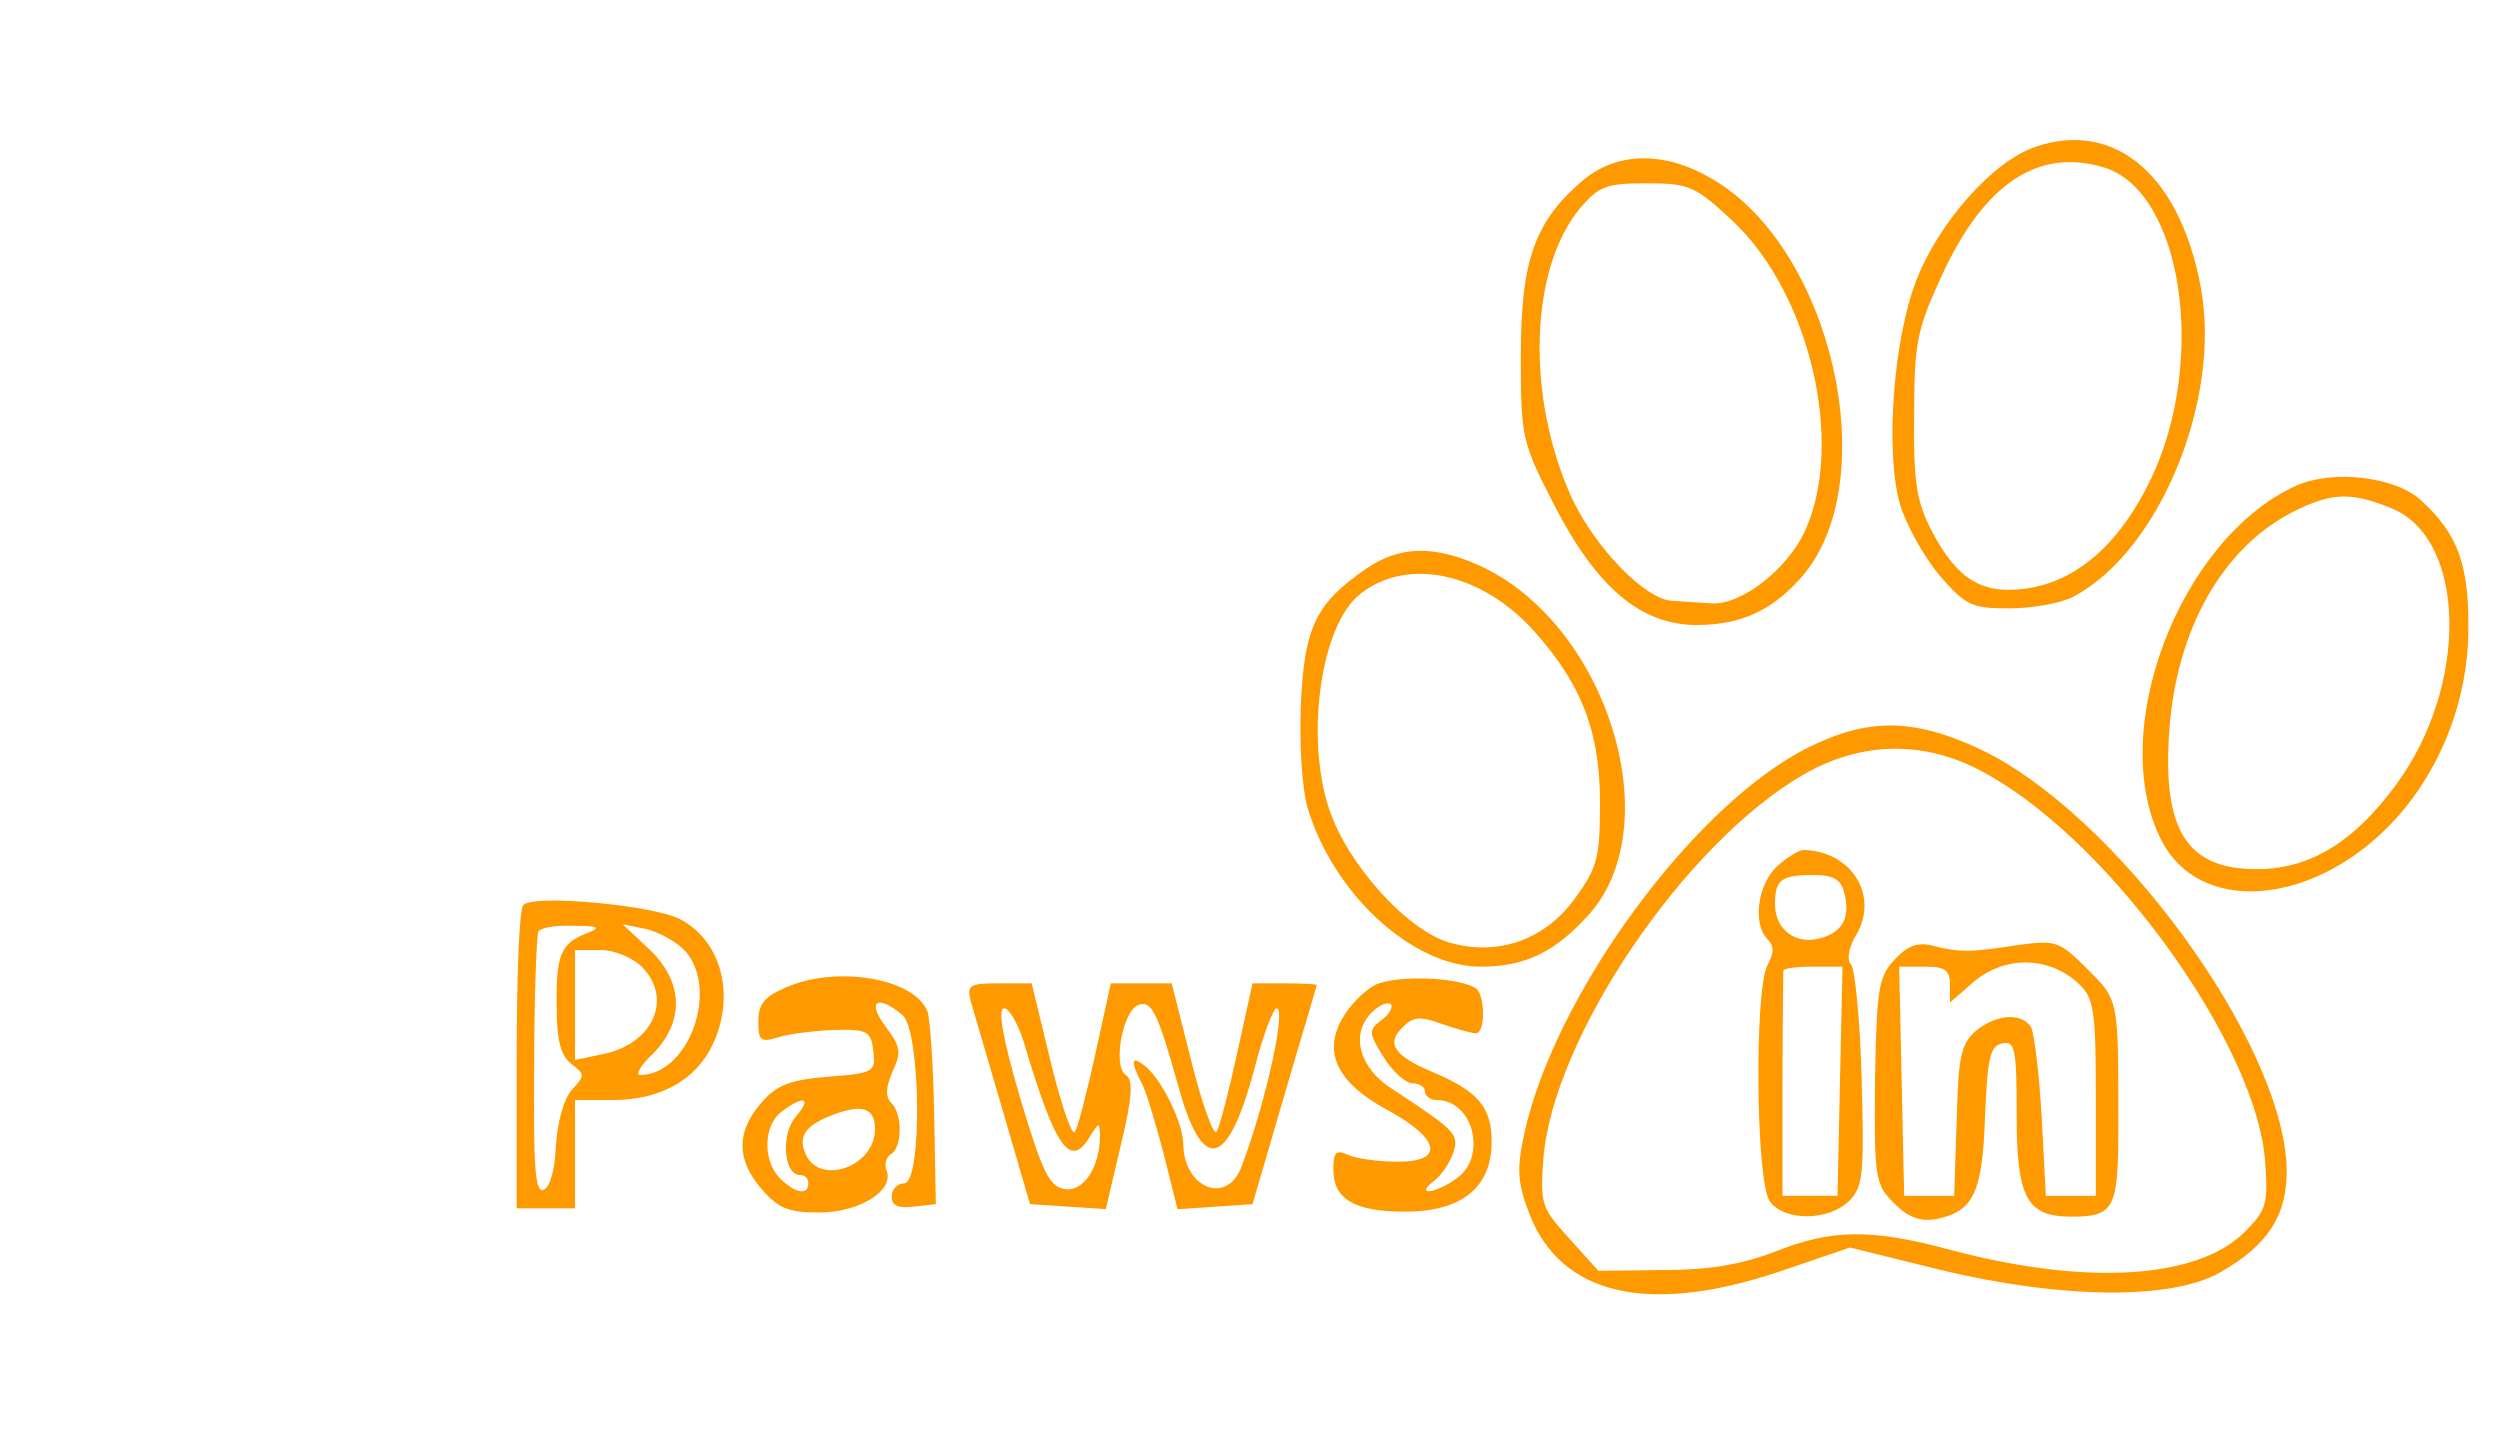 <?xml version="1.0" standalone="no"?>
<!DOCTYPE svg PUBLIC "-//W3C//DTD SVG 20010904//EN"
 "http://www.w3.org/TR/2001/REC-SVG-20010904/DTD/svg10.dtd">
<svg version="1.0" xmlns="http://www.w3.org/2000/svg"
 width="300pt" height="172pt" viewBox="0 0 300 172"
 preserveAspectRatio="xMidYMid meet">
<g transform="translate(0,172) scale(0.1,-0.1)"
fill="#ff9900" stroke="none">
<path d="M2443 1544 c-51 -17 -117 -91 -144 -162 -27 -71 -37 -204 -19 -267 7
-24 28 -62 47 -85 32 -37 39 -40 84 -40 28 0 62 6 77 14 103 54 178 236 153
371 -25 135 -103 201 -198 169z m82 -25 c94 -29 124 -232 56 -374 -37 -77 -88
-122 -148 -131 -54 -8 -84 10 -115 69 -18 35 -22 58 -21 138 0 87 3 103 33
168 51 111 116 154 195 130z"/>
<path d="M1900 1504 c-58 -49 -75 -96 -75 -210 0 -99 1 -104 40 -180 51 -99
104 -144 171 -144 54 0 92 18 128 60 97 116 34 392 -109 475 -57 34 -114 33
-155 -1z m179 -49 c93 -87 135 -267 87 -372 -21 -46 -77 -90 -113 -87 -13 1
-33 2 -46 3 -33 1 -95 66 -122 126 -54 121 -49 273 11 345 23 27 32 30 80 30
51 0 58 -3 103 -45z"/>
<path d="M2755 1137 c-140 -64 -228 -296 -161 -426 45 -87 175 -79 270 15 61
61 97 148 98 236 1 80 -12 116 -56 157 -31 29 -106 38 -151 18z m115 -27 c90
-37 93 -213 5 -332 -50 -68 -102 -100 -164 -101 -86 -1 -116 45 -108 164 8
123 64 222 149 265 46 23 69 24 118 4z"/>
<path d="M1640 1038 c-61 -42 -75 -70 -79 -165 -2 -48 2 -102 8 -122 31 -104
126 -191 208 -191 54 0 90 18 131 64 95 109 19 348 -132 417 -55 25 -96 24
-136 -3z m196 -70 c60 -65 84 -123 84 -211 0 -66 -3 -78 -30 -115 -36 -50 -93
-70 -151 -53 -51 15 -122 94 -144 160 -29 87 -10 221 37 258 55 44 141 27 204
-39z"/>
<path d="M2170 823 c-137 -68 -305 -297 -341 -464 -9 -42 -8 -58 6 -95 38 -99
144 -123 303 -69 l82 28 109 -27 c146 -35 277 -36 335 -3 58 33 81 69 80 125
-4 151 -205 426 -368 503 -79 37 -134 38 -206 2z m218 -34 c149 -85 319 -324
330 -461 4 -53 2 -60 -25 -87 -57 -56 -190 -64 -352 -21 -96 26 -143 25 -211
-2 -39 -15 -78 -22 -133 -22 l-79 -1 -35 39 c-33 36 -35 41 -31 95 11 145 170
380 313 462 72 41 150 41 223 -2z"/>
<path d="M2132 680 c-23 -22 -29 -69 -11 -87 8 -8 8 -17 0 -31 -16 -31 -14
-262 3 -284 18 -24 71 -23 95 1 17 17 18 32 15 147 -2 70 -8 132 -13 137 -5 5
-3 20 7 36 27 47 -7 100 -64 101 -5 0 -20 -9 -32 -20z m81 -31 c8 -30 -2 -48
-29 -55 -30 -8 -54 11 -54 41 0 29 7 35 46 35 24 0 33 -5 37 -21z m-5 -226
l-3 -138 -33 0 -33 0 0 133 c0 72 1 134 1 137 0 3 16 5 35 5 l36 0 -3 -137z"/>
<path d="M2273 568 c-19 -21 -21 -35 -23 -145 -1 -117 0 -124 23 -147 17 -17
31 -22 50 -19 45 9 56 31 59 123 3 71 6 85 21 88 15 3 17 -6 17 -86 0 -100 12
-122 66 -122 51 0 56 10 56 106 0 156 1 153 -37 191 -34 34 -38 35 -83 29 -58
-9 -71 -9 -102 -1 -19 5 -31 0 -47 -17z m222 -29 c18 -17 20 -33 20 -137 l0
-117 -30 0 -30 0 -5 95 c-3 52 -9 101 -13 108 -12 17 -41 15 -66 -5 -18 -16
-21 -31 -23 -108 l-3 -90 -30 0 -30 0 -3 138 -3 137 31 0 c24 0 30 -4 30 -22
l0 -21 23 20 c39 37 95 37 132 2z"/>
<path d="M628 634 c-5 -4 -8 -88 -8 -186 l0 -178 35 0 35 0 0 65 0 65 46 0
c56 0 99 24 119 66 28 59 11 125 -39 151 -33 17 -176 30 -188 17z m76 -34
c-31 -12 -37 -26 -36 -88 0 -41 5 -59 18 -69 16 -12 16 -14 0 -31 -10 -12 -17
-39 -19 -67 -1 -29 -7 -50 -15 -53 -10 -3 -12 29 -11 149 0 85 3 157 5 161 3
5 22 8 42 7 31 0 34 -2 16 -9z m119 -22 c40 -47 3 -148 -55 -148 -6 0 1 12 16
26 38 39 36 87 -6 126 l-31 29 29 -6 c16 -4 37 -16 47 -27z m-53 -18 c38 -38
14 -93 -47 -105 l-33 -7 0 66 0 66 30 0 c17 0 39 -9 50 -20z"/>
<path d="M943 535 c-26 -11 -33 -20 -33 -41 0 -23 3 -25 23 -19 12 4 42 8 67
9 41 1 45 -1 48 -25 3 -25 1 -27 -54 -31 -47 -4 -62 -10 -81 -32 -30 -35 -29
-68 1 -103 20 -23 32 -28 69 -28 48 0 90 26 81 50 -3 7 -1 16 5 20 14 8 14 48
1 61 -8 8 -7 19 1 38 11 23 10 30 -9 55 -22 30 -9 38 21 13 22 -19 24 -202 2
-202 -8 0 -15 -7 -15 -16 0 -11 8 -14 26 -12 l27 3 -2 108 c-1 60 -5 115 -8
123 -15 40 -109 56 -170 29z m12 -155 c-18 -20 -15 -70 5 -70 6 0 10 -4 10
-10 0 -15 -16 -12 -34 6 -21 21 -20 64 2 80 26 20 37 17 17 -6z m95 -15 c0
-46 -69 -69 -84 -28 -8 19 1 32 28 43 39 16 56 12 56 -15z"/>
<path d="M1650 538 c-13 -7 -31 -25 -39 -40 -24 -41 -6 -78 54 -110 64 -35 69
-63 10 -62 -22 0 -48 4 -57 8 -15 7 -18 3 -18 -17 0 -36 25 -51 86 -51 68 0
104 29 104 84 0 42 -17 61 -72 84 -45 19 -55 34 -35 53 12 13 21 14 48 4 17
-6 36 -11 40 -11 12 0 11 47 0 54 -22 14 -97 16 -121 4z m8 -42 c-16 -12 -16
-15 2 -44 11 -18 27 -32 35 -32 8 0 15 -4 15 -10 0 -5 6 -10 14 -10 44 0 61
-68 24 -94 -26 -19 -51 -21 -27 -3 9 7 19 22 23 34 7 22 3 26 -73 76 -40 25
-51 66 -25 92 9 9 19 13 23 10 3 -4 -2 -12 -11 -19z"/>
<path d="M1165 518 c4 -13 21 -72 39 -133 l32 -110 46 -3 45 -3 18 77 c14 58
15 78 6 84 -16 10 -4 77 15 84 16 6 23 -8 49 -101 29 -103 59 -94 91 27 10 39
22 70 26 70 12 0 -14 -117 -43 -192 -18 -44 -68 -23 -69 28 0 26 -25 77 -45
94 -17 14 -19 8 -6 -18 6 -9 17 -48 27 -85 l17 -68 45 3 45 3 38 130 c21 72
39 131 39 133 0 1 -17 2 -38 2 l-39 0 -18 -82 c-10 -46 -21 -89 -25 -96 -3 -6
-17 31 -30 83 l-24 95 -36 0 -37 0 -18 -82 c-10 -46 -21 -89 -25 -96 -3 -7
-16 30 -29 83 l-23 95 -39 0 c-36 0 -39 -2 -34 -22z m64 -50 c38 -128 56 -152
80 -110 10 15 10 16 11 0 0 -38 -19 -68 -42 -65 -19 3 -27 20 -54 110 -21 72
-27 107 -19 107 6 0 17 -19 24 -42z"/>
</g>
</svg>
